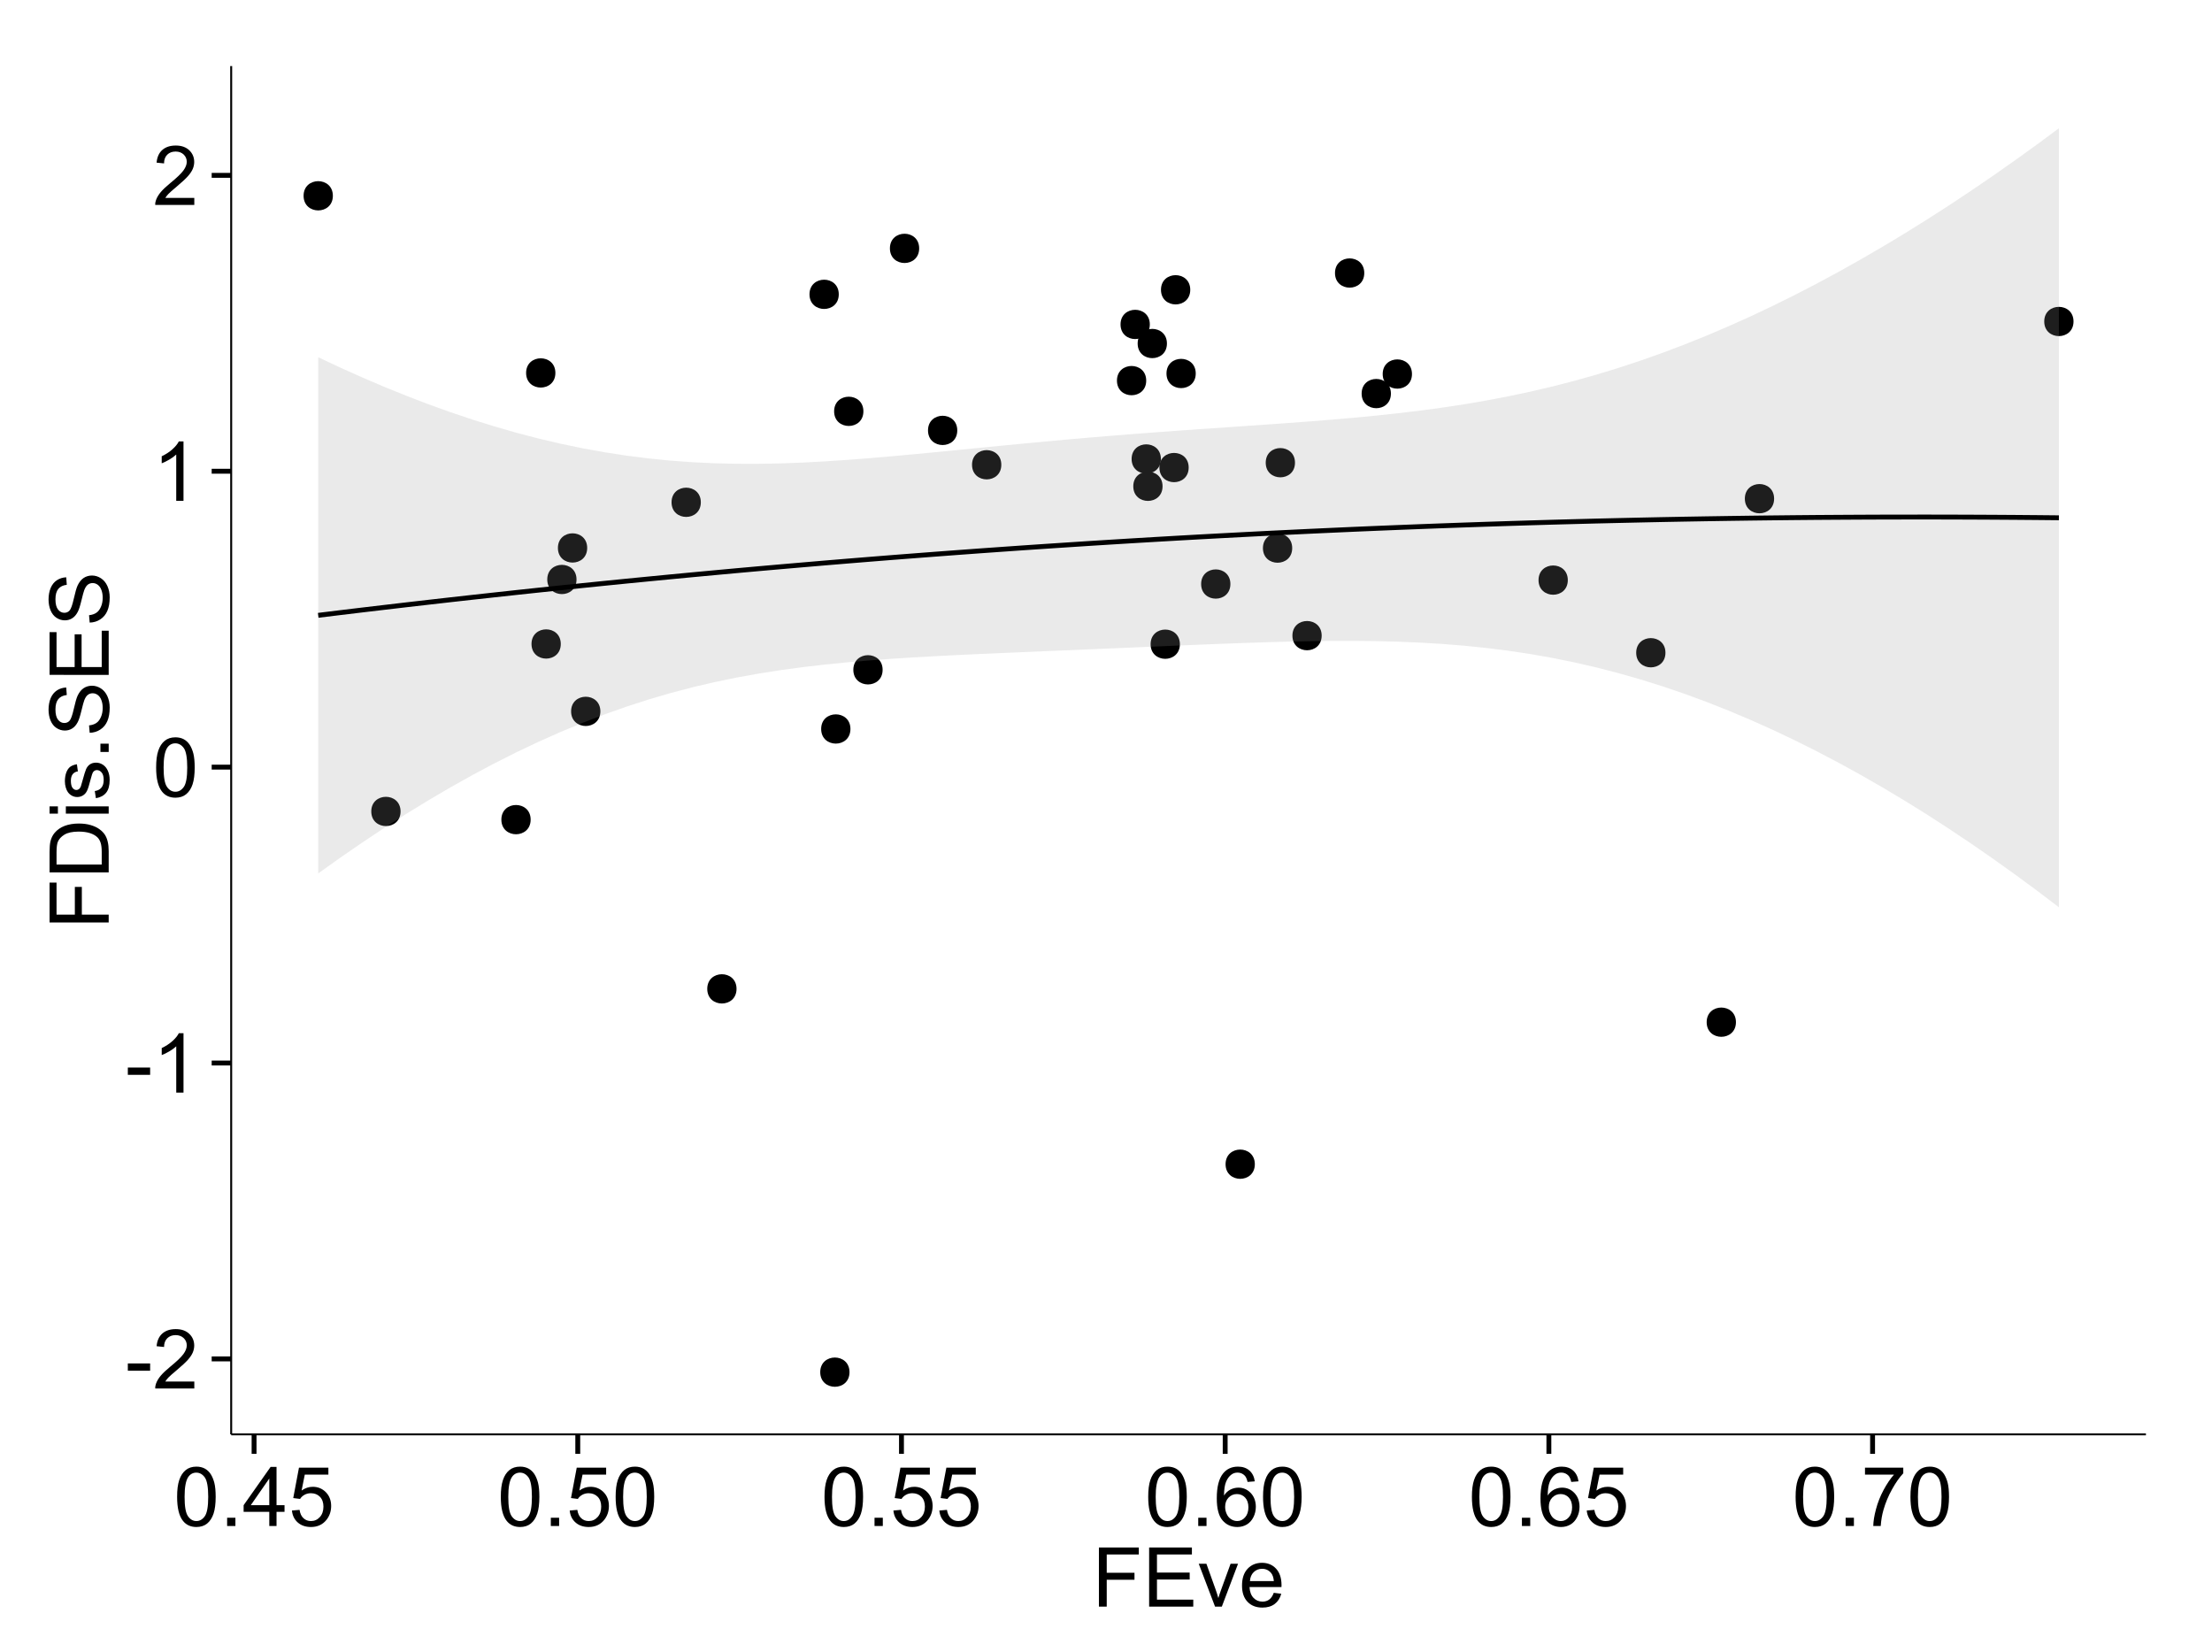 <?xml version="1.0" encoding="UTF-8"?>
<svg xmlns="http://www.w3.org/2000/svg" xmlns:xlink="http://www.w3.org/1999/xlink" width="482pt" height="360pt" viewBox="0 0 482 360" version="1.1">
<defs>
<g>
<symbol overflow="visible" id="glyph0-0">
<path style="stroke:none;" d="M 0.57 -3.867 L 0.57 -5.457 L 5.43 -5.457 L 5.43 -3.867 Z M 0.57 -3.867 "/>
</symbol>
<symbol overflow="visible" id="glyph0-1">
<path style="stroke:none;" d="M 9.062 -1.52 L 9.062 0 L 0.547 0 C 0.531 -0.379 0.594 -0.742 0.73 -1.098 C 0.945 -1.676 1.293 -2.25 1.77 -2.812 C 2.246 -3.375 2.934 -4.023 3.84 -4.766 C 5.238 -5.906 6.188 -6.816 6.68 -7.492 C 7.172 -8.16 7.418 -8.793 7.418 -9.395 C 7.418 -10.02 7.191 -10.551 6.746 -10.98 C 6.293 -11.41 5.711 -11.625 4.992 -11.629 C 4.23 -11.625 3.621 -11.395 3.164 -10.941 C 2.703 -10.48 2.469 -9.848 2.469 -9.043 L 0.844 -9.211 C 0.953 -10.422 1.371 -11.344 2.102 -11.984 C 2.824 -12.617 3.801 -12.938 5.027 -12.938 C 6.262 -12.938 7.238 -12.594 7.961 -11.91 C 8.68 -11.223 9.039 -10.371 9.043 -9.359 C 9.039 -8.84 8.934 -8.336 8.727 -7.84 C 8.512 -7.34 8.164 -6.812 7.676 -6.266 C 7.188 -5.711 6.375 -4.957 5.238 -4 C 4.285 -3.199 3.676 -2.66 3.41 -2.379 C 3.141 -2.094 2.918 -1.805 2.742 -1.52 Z M 9.062 -1.52 "/>
</symbol>
<symbol overflow="visible" id="glyph0-2">
<path style="stroke:none;" d="M 6.707 0 L 5.125 0 L 5.125 -10.082 C 4.742 -9.715 4.242 -9.352 3.625 -8.988 C 3.004 -8.625 2.449 -8.352 1.961 -8.172 L 1.961 -9.703 C 2.844 -10.117 3.617 -10.621 4.281 -11.215 C 4.941 -11.805 5.41 -12.379 5.688 -12.938 L 6.707 -12.938 Z M 6.707 0 "/>
</symbol>
<symbol overflow="visible" id="glyph0-3">
<path style="stroke:none;" d="M 0.746 -6.355 C 0.742 -7.875 0.898 -9.102 1.215 -10.031 C 1.527 -10.961 1.996 -11.676 2.613 -12.18 C 3.23 -12.684 4.008 -12.938 4.949 -12.938 C 5.637 -12.938 6.242 -12.797 6.766 -12.52 C 7.285 -12.238 7.715 -11.836 8.059 -11.316 C 8.395 -10.789 8.664 -10.152 8.859 -9.398 C 9.051 -8.645 9.145 -7.629 9.148 -6.355 C 9.145 -4.84 8.992 -3.617 8.684 -2.691 C 8.371 -1.762 7.906 -1.047 7.289 -0.539 C 6.672 -0.035 5.891 0.215 4.949 0.219 C 3.703 0.215 2.727 -0.227 2.023 -1.117 C 1.168 -2.188 0.742 -3.934 0.746 -6.355 Z M 2.375 -6.355 C 2.371 -4.234 2.621 -2.824 3.117 -2.129 C 3.609 -1.426 4.219 -1.078 4.949 -1.082 C 5.672 -1.078 6.281 -1.43 6.781 -2.137 C 7.273 -2.836 7.523 -4.242 7.523 -6.355 C 7.523 -8.473 7.273 -9.883 6.781 -10.582 C 6.281 -11.277 5.664 -11.625 4.93 -11.629 C 4.199 -11.625 3.621 -11.316 3.191 -10.703 C 2.645 -9.918 2.371 -8.469 2.375 -6.355 Z M 2.375 -6.355 "/>
</symbol>
<symbol overflow="visible" id="glyph0-4">
<path style="stroke:none;" d="M 1.633 0 L 1.633 -1.801 L 3.438 -1.801 L 3.438 0 Z M 1.633 0 "/>
</symbol>
<symbol overflow="visible" id="glyph0-5">
<path style="stroke:none;" d="M 5.82 0 L 5.82 -3.086 L 0.227 -3.086 L 0.227 -4.535 L 6.109 -12.883 L 7.398 -12.883 L 7.398 -4.535 L 9.141 -4.535 L 9.141 -3.086 L 7.398 -3.086 L 7.398 0 Z M 5.82 -4.535 L 5.82 -10.344 L 1.785 -4.535 Z M 5.82 -4.535 "/>
</symbol>
<symbol overflow="visible" id="glyph0-6">
<path style="stroke:none;" d="M 0.746 -3.375 L 2.406 -3.516 C 2.527 -2.707 2.812 -2.098 3.266 -1.691 C 3.711 -1.281 4.254 -1.078 4.887 -1.082 C 5.648 -1.078 6.293 -1.363 6.82 -1.941 C 7.344 -2.512 7.605 -3.273 7.609 -4.227 C 7.605 -5.125 7.352 -5.84 6.848 -6.363 C 6.34 -6.883 5.676 -7.141 4.859 -7.145 C 4.344 -7.141 3.887 -7.027 3.48 -6.797 C 3.07 -6.566 2.746 -6.266 2.516 -5.898 L 1.027 -6.09 L 2.277 -12.711 L 8.684 -12.711 L 8.684 -11.195 L 3.543 -11.195 L 2.848 -7.734 C 3.621 -8.273 4.43 -8.543 5.281 -8.543 C 6.402 -8.543 7.352 -8.152 8.129 -7.371 C 8.898 -6.59 9.285 -5.586 9.289 -4.367 C 9.285 -3.195 8.945 -2.188 8.27 -1.344 C 7.441 -0.301 6.316 0.215 4.887 0.219 C 3.715 0.215 2.758 -0.109 2.016 -0.766 C 1.273 -1.418 0.848 -2.289 0.746 -3.375 Z M 0.746 -3.375 "/>
</symbol>
<symbol overflow="visible" id="glyph0-7">
<path style="stroke:none;" d="M 8.957 -9.73 L 7.383 -9.605 C 7.242 -10.223 7.043 -10.676 6.785 -10.961 C 6.355 -11.41 5.828 -11.637 5.203 -11.637 C 4.695 -11.637 4.25 -11.496 3.875 -11.215 C 3.375 -10.852 2.984 -10.32 2.695 -9.625 C 2.406 -8.926 2.258 -7.934 2.25 -6.645 C 2.629 -7.223 3.094 -7.652 3.645 -7.938 C 4.195 -8.215 4.773 -8.355 5.379 -8.359 C 6.434 -8.355 7.328 -7.969 8.07 -7.195 C 8.809 -6.418 9.18 -5.414 9.184 -4.184 C 9.18 -3.371 9.008 -2.617 8.66 -1.926 C 8.312 -1.23 7.832 -0.699 7.227 -0.332 C 6.613 0.035 5.922 0.215 5.148 0.219 C 3.828 0.215 2.754 -0.266 1.922 -1.234 C 1.09 -2.199 0.672 -3.797 0.676 -6.031 C 0.672 -8.516 1.133 -10.328 2.055 -11.461 C 2.855 -12.445 3.938 -12.938 5.301 -12.938 C 6.312 -12.938 7.141 -12.652 7.789 -12.086 C 8.434 -11.516 8.824 -10.73 8.957 -9.73 Z M 2.496 -4.176 C 2.496 -3.629 2.609 -3.105 2.844 -2.609 C 3.07 -2.109 3.395 -1.73 3.812 -1.473 C 4.227 -1.207 4.664 -1.078 5.125 -1.082 C 5.789 -1.078 6.363 -1.348 6.844 -1.891 C 7.324 -2.426 7.562 -3.156 7.566 -4.086 C 7.562 -4.973 7.328 -5.676 6.855 -6.191 C 6.379 -6.703 5.781 -6.961 5.062 -6.961 C 4.348 -6.961 3.738 -6.703 3.242 -6.191 C 2.742 -5.676 2.496 -5.004 2.496 -4.176 Z M 2.496 -4.176 "/>
</symbol>
<symbol overflow="visible" id="glyph0-8">
<path style="stroke:none;" d="M 0.852 -11.195 L 0.852 -12.719 L 9.195 -12.719 L 9.195 -11.488 C 8.367 -10.613 7.555 -9.453 6.754 -8.008 C 5.945 -6.559 5.324 -5.07 4.887 -3.543 C 4.57 -2.461 4.367 -1.281 4.281 0 L 2.656 0 C 2.668 -1.012 2.867 -2.234 3.25 -3.672 C 3.629 -5.105 4.176 -6.492 4.891 -7.828 C 5.602 -9.16 6.359 -10.281 7.164 -11.195 Z M 0.852 -11.195 "/>
</symbol>
<symbol overflow="visible" id="glyph0-9">
<path style="stroke:none;" d="M 1.477 0 L 1.477 -12.883 L 10.168 -12.883 L 10.168 -11.363 L 3.18 -11.363 L 3.18 -7.375 L 9.227 -7.375 L 9.227 -5.852 L 3.18 -5.852 L 3.18 0 Z M 1.477 0 "/>
</symbol>
<symbol overflow="visible" id="glyph0-10">
<path style="stroke:none;" d="M 1.422 0 L 1.422 -12.883 L 10.742 -12.883 L 10.742 -11.363 L 3.129 -11.363 L 3.129 -7.418 L 10.258 -7.418 L 10.258 -5.906 L 3.129 -5.906 L 3.129 -1.52 L 11.039 -1.52 L 11.039 0 Z M 1.422 0 "/>
</symbol>
<symbol overflow="visible" id="glyph0-11">
<path style="stroke:none;" d="M 3.781 0 L 0.227 -9.336 L 1.898 -9.336 L 3.902 -3.742 C 4.117 -3.137 4.316 -2.512 4.5 -1.863 C 4.641 -2.355 4.836 -2.945 5.09 -3.641 L 7.164 -9.336 L 8.789 -9.336 L 5.258 0 Z M 3.781 0 "/>
</symbol>
<symbol overflow="visible" id="glyph0-12">
<path style="stroke:none;" d="M 7.578 -3.008 L 9.211 -2.805 C 8.953 -1.848 8.473 -1.105 7.777 -0.578 C 7.078 -0.051 6.188 0.211 5.105 0.211 C 3.738 0.211 2.656 -0.207 1.859 -1.051 C 1.055 -1.887 0.656 -3.066 0.66 -4.586 C 0.656 -6.156 1.059 -7.375 1.871 -8.246 C 2.676 -9.109 3.727 -9.543 5.02 -9.547 C 6.266 -9.543 7.285 -9.117 8.078 -8.27 C 8.867 -7.418 9.262 -6.223 9.266 -4.684 C 9.262 -4.586 9.258 -4.445 9.254 -4.262 L 2.293 -4.262 C 2.348 -3.234 2.641 -2.449 3.164 -1.906 C 3.684 -1.359 4.332 -1.09 5.117 -1.09 C 5.691 -1.09 6.188 -1.242 6.598 -1.547 C 7.008 -1.852 7.332 -2.336 7.578 -3.008 Z M 2.383 -5.562 L 7.594 -5.562 C 7.523 -6.344 7.324 -6.934 6.996 -7.328 C 6.492 -7.934 5.836 -8.238 5.035 -8.242 C 4.305 -8.238 3.695 -7.996 3.203 -7.512 C 2.707 -7.027 2.434 -6.375 2.383 -5.562 Z M 2.383 -5.562 "/>
</symbol>
<symbol overflow="visible" id="glyph1-0">
<path style="stroke:none;" d="M 0 -1.477 L -12.883 -1.477 L -12.883 -10.168 L -11.363 -10.168 L -11.363 -3.184 L -7.375 -3.184 L -7.375 -9.227 L -5.852 -9.227 L -5.852 -3.184 L 0 -3.18 Z M 0 -1.477 "/>
</symbol>
<symbol overflow="visible" id="glyph1-1">
<path style="stroke:none;" d="M 0 -1.391 L -12.883 -1.391 L -12.883 -5.828 C -12.879 -6.828 -12.816 -7.594 -12.699 -8.121 C -12.527 -8.855 -12.223 -9.484 -11.777 -10.012 C -11.199 -10.688 -10.465 -11.195 -9.574 -11.535 C -8.68 -11.867 -7.656 -12.035 -6.512 -12.039 C -5.527 -12.035 -4.66 -11.922 -3.91 -11.695 C -3.152 -11.469 -2.527 -11.176 -2.035 -10.816 C -1.535 -10.457 -1.145 -10.066 -0.863 -9.645 C -0.574 -9.219 -0.359 -8.703 -0.219 -8.105 C -0.07 -7.504 0 -6.816 0 -6.039 Z M -1.52 -3.094 L -1.52 -5.844 C -1.516 -6.688 -1.598 -7.355 -1.758 -7.844 C -1.914 -8.324 -2.137 -8.711 -2.426 -9 C -2.828 -9.402 -3.371 -9.715 -4.055 -9.941 C -4.734 -10.164 -5.562 -10.277 -6.539 -10.281 C -7.887 -10.277 -8.922 -10.055 -9.645 -9.617 C -10.367 -9.172 -10.852 -8.637 -11.102 -8.008 C -11.273 -7.547 -11.359 -6.812 -11.363 -5.801 L -11.363 -3.094 Z M -1.52 -3.094 "/>
</symbol>
<symbol overflow="visible" id="glyph1-2">
<path style="stroke:none;" d="M -11.066 -1.195 L -12.883 -1.195 L -12.883 -2.777 L -11.066 -2.777 Z M 0 -1.195 L -9.336 -1.195 L -9.336 -2.777 L 0 -2.777 Z M 0 -1.195 "/>
</symbol>
<symbol overflow="visible" id="glyph1-3">
<path style="stroke:none;" d="M -2.785 -0.555 L -3.031 -2.117 C -2.402 -2.203 -1.922 -2.449 -1.59 -2.852 C -1.254 -3.25 -1.09 -3.812 -1.09 -4.535 C -1.09 -5.262 -1.234 -5.801 -1.531 -6.152 C -1.824 -6.504 -2.172 -6.68 -2.574 -6.68 C -2.926 -6.68 -3.207 -6.523 -3.418 -6.215 C -3.555 -5.996 -3.734 -5.457 -3.953 -4.598 C -4.246 -3.434 -4.5 -2.629 -4.715 -2.184 C -4.926 -1.734 -5.223 -1.395 -5.602 -1.164 C -5.98 -0.93 -6.398 -0.812 -6.855 -0.816 C -7.27 -0.812 -7.652 -0.91 -8.012 -1.102 C -8.363 -1.293 -8.66 -1.551 -8.895 -1.883 C -9.074 -2.125 -9.227 -2.461 -9.355 -2.887 C -9.48 -3.309 -9.543 -3.766 -9.547 -4.254 C -9.543 -4.984 -9.438 -5.625 -9.23 -6.184 C -9.016 -6.734 -8.73 -7.145 -8.371 -7.41 C -8.008 -7.672 -7.527 -7.852 -6.926 -7.953 L -6.715 -6.406 C -7.195 -6.332 -7.57 -6.129 -7.84 -5.797 C -8.105 -5.457 -8.238 -4.98 -8.242 -4.367 C -8.238 -3.637 -8.117 -3.121 -7.883 -2.812 C -7.641 -2.5 -7.359 -2.344 -7.039 -2.348 C -6.832 -2.344 -6.648 -2.406 -6.484 -2.539 C -6.312 -2.664 -6.172 -2.867 -6.062 -3.148 C -6.004 -3.301 -5.871 -3.766 -5.66 -4.543 C -5.359 -5.66 -5.113 -6.441 -4.926 -6.887 C -4.734 -7.324 -4.457 -7.672 -4.094 -7.926 C -3.73 -8.176 -3.281 -8.301 -2.742 -8.305 C -2.211 -8.301 -1.711 -8.148 -1.25 -7.844 C -0.781 -7.535 -0.422 -7.09 -0.172 -6.512 C 0.086 -5.926 0.211 -5.27 0.211 -4.543 C 0.211 -3.328 -0.039 -2.406 -0.543 -1.77 C -1.047 -1.133 -1.793 -0.727 -2.785 -0.555 Z M -2.785 -0.555 "/>
</symbol>
<symbol overflow="visible" id="glyph1-4">
<path style="stroke:none;" d="M 0 -1.633 L -1.801 -1.633 L -1.801 -3.438 L 0 -3.438 Z M 0 -1.633 "/>
</symbol>
<symbol overflow="visible" id="glyph1-5">
<path style="stroke:none;" d="M -4.141 -0.809 L -4.281 -2.418 C -3.633 -2.492 -3.102 -2.668 -2.691 -2.949 C -2.277 -3.223 -1.945 -3.656 -1.691 -4.246 C -1.434 -4.828 -1.305 -5.488 -1.309 -6.223 C -1.305 -6.871 -1.402 -7.445 -1.598 -7.945 C -1.789 -8.441 -2.055 -8.809 -2.395 -9.055 C -2.727 -9.297 -3.094 -9.422 -3.496 -9.422 C -3.898 -9.422 -4.25 -9.305 -4.555 -9.07 C -4.852 -8.836 -5.105 -8.449 -5.316 -7.91 C -5.449 -7.562 -5.66 -6.797 -5.945 -5.613 C -6.227 -4.43 -6.496 -3.602 -6.75 -3.129 C -7.07 -2.512 -7.469 -2.051 -7.949 -1.754 C -8.422 -1.449 -8.957 -1.301 -9.555 -1.301 C -10.203 -1.301 -10.812 -1.484 -11.379 -1.855 C -11.941 -2.223 -12.367 -2.762 -12.664 -3.473 C -12.953 -4.18 -13.102 -4.969 -13.105 -5.836 C -13.102 -6.789 -12.945 -7.629 -12.641 -8.363 C -12.328 -9.09 -11.879 -9.652 -11.285 -10.043 C -10.688 -10.434 -10.008 -10.645 -9.254 -10.68 L -9.133 -9.043 C -9.941 -8.953 -10.555 -8.656 -10.977 -8.152 C -11.391 -7.641 -11.602 -6.895 -11.602 -5.906 C -11.602 -4.875 -11.41 -4.121 -11.035 -3.652 C -10.652 -3.176 -10.199 -2.941 -9.668 -2.945 C -9.203 -2.941 -8.82 -3.109 -8.523 -3.445 C -8.223 -3.773 -7.918 -4.629 -7.605 -6.016 C -7.293 -7.398 -7.02 -8.348 -6.785 -8.867 C -6.438 -9.613 -5.996 -10.168 -5.469 -10.527 C -4.938 -10.883 -4.328 -11.062 -3.637 -11.066 C -2.949 -11.062 -2.305 -10.867 -1.699 -10.477 C -1.09 -10.082 -0.617 -9.516 -0.285 -8.781 C 0.051 -8.043 0.215 -7.215 0.219 -6.301 C 0.215 -5.133 0.051 -4.156 -0.289 -3.371 C -0.625 -2.578 -1.137 -1.961 -1.824 -1.516 C -2.504 -1.066 -3.277 -0.832 -4.141 -0.809 Z M -4.141 -0.809 "/>
</symbol>
<symbol overflow="visible" id="glyph1-6">
<path style="stroke:none;" d="M 0 -1.422 L -12.883 -1.426 L -12.883 -10.742 L -11.363 -10.742 L -11.363 -3.129 L -7.418 -3.129 L -7.418 -10.258 L -5.906 -10.258 L -5.906 -3.129 L -1.52 -3.129 L -1.52 -11.039 L 0 -11.039 Z M 0 -1.422 "/>
</symbol>
</g>
<clipPath id="clip1">
  <path d="M 50.375 14.398 L 468.598 14.398 L 468.598 313.531 L 50.375 313.531 Z M 50.375 14.398 "/>
</clipPath>
</defs>
<g id="surface4146">
<rect x="0" y="0" width="482" height="360" style="fill:rgb(100%,100%,100%);fill-opacity:1;stroke:none;"/>
<rect x="0" y="0" width="482" height="360" style="fill:rgb(100%,100%,100%);fill-opacity:1;stroke:none;"/>
<path style="fill:none;stroke-width:1.063;stroke-linecap:round;stroke-linejoin:round;stroke:rgb(100%,100%,100%);stroke-opacity:1;stroke-miterlimit:10;" d="M 0 360 L 482 360 L 482 0 L 0 0 Z M 0 360 "/>
<g clip-path="url(#clip1)" clip-rule="nonzero">
<path style=" stroke:none;fill-rule:nonzero;fill:rgb(100%,100%,100%);fill-opacity:1;" d="M 50.375 312.531 L 467.598 312.531 L 467.598 14.398 L 50.375 14.398 Z M 50.375 312.531 "/>
<path style=" stroke:none;fill-rule:nonzero;fill:rgb(0%,0%,0%);fill-opacity:1;" d="M 377.203 222.727 C 377.203 225.559 372.953 225.559 372.953 222.727 C 372.953 219.891 377.203 219.891 377.203 222.727 "/>
<path style=" stroke:none;fill-rule:nonzero;fill:rgb(0%,0%,0%);fill-opacity:1;" d="M 249.48 70.688 C 249.48 73.523 245.23 73.523 245.23 70.688 C 245.23 67.855 249.48 67.855 249.48 70.688 "/>
<path style=" stroke:none;fill-rule:nonzero;fill:rgb(0%,0%,0%);fill-opacity:1;" d="M 361.844 142.227 C 361.844 145.062 357.594 145.062 357.594 142.227 C 357.594 139.391 361.844 139.391 361.844 142.227 "/>
<path style=" stroke:none;fill-rule:nonzero;fill:rgb(0%,0%,0%);fill-opacity:1;" d="M 253.211 74.848 C 253.211 77.684 248.961 77.684 248.961 74.848 C 248.961 72.016 253.211 72.016 253.211 74.848 "/>
<path style=" stroke:none;fill-rule:nonzero;fill:rgb(0%,0%,0%);fill-opacity:1;" d="M 248.699 82.93 C 248.699 85.766 244.449 85.766 244.449 82.93 C 244.449 80.094 248.699 80.094 248.699 82.93 "/>
<path style=" stroke:none;fill-rule:nonzero;fill:rgb(0%,0%,0%);fill-opacity:1;" d="M 207.527 93.781 C 207.527 96.613 203.277 96.613 203.277 93.781 C 203.277 90.945 207.527 90.945 207.527 93.781 "/>
<path style=" stroke:none;fill-rule:nonzero;fill:rgb(0%,0%,0%);fill-opacity:1;" d="M 181.707 64.133 C 181.707 66.965 177.453 66.965 177.453 64.133 C 177.453 61.297 181.707 61.297 181.707 64.133 "/>
<path style=" stroke:none;fill-rule:nonzero;fill:rgb(0%,0%,0%);fill-opacity:1;" d="M 159.43 215.465 C 159.43 218.301 155.176 218.301 155.176 215.465 C 155.176 212.633 159.43 212.633 159.43 215.465 "/>
<path style=" stroke:none;fill-rule:nonzero;fill:rgb(0%,0%,0%);fill-opacity:1;" d="M 71.469 42.66 C 71.469 45.496 67.215 45.496 67.215 42.66 C 67.215 39.828 71.469 39.828 71.469 42.66 "/>
<path style=" stroke:none;fill-rule:nonzero;fill:rgb(0%,0%,0%);fill-opacity:1;" d="M 114.566 178.59 C 114.566 181.426 110.312 181.426 110.312 178.59 C 110.312 175.758 114.566 175.758 114.566 178.59 "/>
<path style=" stroke:none;fill-rule:nonzero;fill:rgb(0%,0%,0%);fill-opacity:1;" d="M 151.648 109.445 C 151.648 112.281 147.395 112.281 147.395 109.445 C 147.395 106.613 151.648 106.613 151.648 109.445 "/>
<path style=" stroke:none;fill-rule:nonzero;fill:rgb(0%,0%,0%);fill-opacity:1;" d="M 199.227 54.117 C 199.227 56.953 194.977 56.953 194.977 54.117 C 194.977 51.285 199.227 51.285 199.227 54.117 "/>
<path style=" stroke:none;fill-rule:nonzero;fill:rgb(0%,0%,0%);fill-opacity:1;" d="M 296.215 59.488 C 296.215 62.324 291.961 62.324 291.961 59.488 C 291.961 56.656 296.215 56.656 296.215 59.488 "/>
<path style=" stroke:none;fill-rule:nonzero;fill:rgb(0%,0%,0%);fill-opacity:1;" d="M 281.117 100.82 C 281.117 103.652 276.867 103.652 276.867 100.82 C 276.867 97.984 281.117 97.984 281.117 100.82 "/>
<path style=" stroke:none;fill-rule:nonzero;fill:rgb(0%,0%,0%);fill-opacity:1;" d="M 126.887 119.395 C 126.887 122.227 122.633 122.227 122.633 119.395 C 122.633 116.559 126.887 116.559 126.887 119.395 "/>
<path style=" stroke:none;fill-rule:nonzero;fill:rgb(0%,0%,0%);fill-opacity:1;" d="M 187.07 89.625 C 187.07 92.461 182.82 92.461 182.82 89.625 C 182.82 86.793 187.07 86.793 187.07 89.625 "/>
<path style=" stroke:none;fill-rule:nonzero;fill:rgb(0%,0%,0%);fill-opacity:1;" d="M 217.125 101.27 C 217.125 104.102 212.871 104.102 212.871 101.27 C 212.871 98.434 217.125 98.434 217.125 101.27 "/>
<path style=" stroke:none;fill-rule:nonzero;fill:rgb(0%,0%,0%);fill-opacity:1;" d="M 267.043 127.254 C 267.043 130.09 262.793 130.09 262.793 127.254 C 262.793 124.418 267.043 124.418 267.043 127.254 "/>
<path style=" stroke:none;fill-rule:nonzero;fill:rgb(0%,0%,0%);fill-opacity:1;" d="M 129.758 155 C 129.758 157.836 125.508 157.836 125.508 155 C 125.508 152.164 129.758 152.164 129.758 155 "/>
<path style=" stroke:none;fill-rule:nonzero;fill:rgb(0%,0%,0%);fill-opacity:1;" d="M 86.219 176.805 C 86.219 179.641 81.965 179.641 81.965 176.805 C 81.965 173.969 86.219 173.969 86.219 176.805 "/>
<path style=" stroke:none;fill-rule:nonzero;fill:rgb(0%,0%,0%);fill-opacity:1;" d="M 450.762 70.047 C 450.762 72.883 446.508 72.883 446.508 70.047 C 446.508 67.215 450.762 67.215 450.762 70.047 "/>
<path style=" stroke:none;fill-rule:nonzero;fill:rgb(0%,0%,0%);fill-opacity:1;" d="M 272.367 253.672 C 272.367 256.508 268.117 256.508 268.117 253.672 C 268.117 250.836 272.367 250.836 272.367 253.672 "/>
<path style=" stroke:none;fill-rule:nonzero;fill:rgb(0%,0%,0%);fill-opacity:1;" d="M 119.953 81.258 C 119.953 84.094 115.703 84.094 115.703 81.258 C 115.703 78.422 119.953 78.422 119.953 81.258 "/>
<path style=" stroke:none;fill-rule:nonzero;fill:rgb(0%,0%,0%);fill-opacity:1;" d="M 124.562 126.262 C 124.562 129.098 120.312 129.098 120.312 126.262 C 120.312 123.426 124.562 123.426 124.562 126.262 "/>
<path style=" stroke:none;fill-rule:nonzero;fill:rgb(0%,0%,0%);fill-opacity:1;" d="M 184.043 298.98 C 184.043 301.816 179.793 301.816 179.793 298.98 C 179.793 296.148 184.043 296.148 184.043 298.98 "/>
<path style=" stroke:none;fill-rule:nonzero;fill:rgb(0%,0%,0%);fill-opacity:1;" d="M 280.512 119.43 C 280.512 122.266 276.258 122.266 276.258 119.43 C 276.258 116.594 280.512 116.594 280.512 119.43 "/>
<path style=" stroke:none;fill-rule:nonzero;fill:rgb(0%,0%,0%);fill-opacity:1;" d="M 306.609 81.5 C 306.609 84.332 302.355 84.332 302.355 81.5 C 302.355 78.664 306.609 78.664 306.609 81.5 "/>
<path style=" stroke:none;fill-rule:nonzero;fill:rgb(0%,0%,0%);fill-opacity:1;" d="M 121.129 140.316 C 121.129 143.152 116.879 143.152 116.879 140.316 C 116.879 137.484 121.129 137.484 121.129 140.316 "/>
<path style=" stroke:none;fill-rule:nonzero;fill:rgb(0%,0%,0%);fill-opacity:1;" d="M 251.898 100.008 C 251.898 102.84 247.645 102.84 247.645 100.008 C 247.645 97.172 251.898 97.172 251.898 100.008 "/>
<path style=" stroke:none;fill-rule:nonzero;fill:rgb(0%,0%,0%);fill-opacity:1;" d="M 184.25 158.836 C 184.25 161.672 179.996 161.672 179.996 158.836 C 179.996 156.004 184.25 156.004 184.25 158.836 "/>
<path style=" stroke:none;fill-rule:nonzero;fill:rgb(0%,0%,0%);fill-opacity:1;" d="M 191.262 145.945 C 191.262 148.781 187.012 148.781 187.012 145.945 C 187.012 143.109 191.262 143.109 191.262 145.945 "/>
<path style=" stroke:none;fill-rule:nonzero;fill:rgb(0%,0%,0%);fill-opacity:1;" d="M 286.934 138.5 C 286.934 141.336 282.684 141.336 282.684 138.5 C 282.684 135.668 286.934 135.668 286.934 138.5 "/>
<path style=" stroke:none;fill-rule:nonzero;fill:rgb(0%,0%,0%);fill-opacity:1;" d="M 302.02 85.758 C 302.02 88.594 297.766 88.594 297.766 85.758 C 297.766 82.922 302.02 82.922 302.02 85.758 "/>
<path style=" stroke:none;fill-rule:nonzero;fill:rgb(0%,0%,0%);fill-opacity:1;" d="M 256.035 140.367 C 256.035 143.199 251.781 143.199 251.781 140.367 C 251.781 137.531 256.035 137.531 256.035 140.367 "/>
<path style=" stroke:none;fill-rule:nonzero;fill:rgb(0%,0%,0%);fill-opacity:1;" d="M 259.492 81.379 C 259.492 84.215 255.242 84.215 255.242 81.379 C 255.242 78.543 259.492 78.543 259.492 81.379 "/>
<path style=" stroke:none;fill-rule:nonzero;fill:rgb(0%,0%,0%);fill-opacity:1;" d="M 340.566 126.402 C 340.566 129.234 336.312 129.234 336.312 126.402 C 336.312 123.566 340.566 123.566 340.566 126.402 "/>
<path style=" stroke:none;fill-rule:nonzero;fill:rgb(0%,0%,0%);fill-opacity:1;" d="M 258.297 63.141 C 258.297 65.977 254.043 65.977 254.043 63.141 C 254.043 60.309 258.297 60.309 258.297 63.141 "/>
<path style=" stroke:none;fill-rule:nonzero;fill:rgb(0%,0%,0%);fill-opacity:1;" d="M 385.52 108.656 C 385.52 111.492 381.27 111.492 381.27 108.656 C 381.27 105.82 385.52 105.82 385.52 108.656 "/>
<path style=" stroke:none;fill-rule:nonzero;fill:rgb(0%,0%,0%);fill-opacity:1;" d="M 252.262 105.961 C 252.262 108.793 248.008 108.793 248.008 105.961 C 248.008 103.125 252.262 103.125 252.262 105.961 "/>
<path style=" stroke:none;fill-rule:nonzero;fill:rgb(0%,0%,0%);fill-opacity:1;" d="M 257.953 101.875 C 257.953 104.711 253.699 104.711 253.699 101.875 C 253.699 99.039 257.953 99.039 257.953 101.875 "/>
<path style=" stroke:none;fill-rule:nonzero;fill:rgb(0%,0%,0%);fill-opacity:1;" d="M 378.266 222.727 C 378.266 226.977 371.887 226.977 371.887 222.727 C 371.887 218.473 378.266 218.473 378.266 222.727 "/>
<path style=" stroke:none;fill-rule:nonzero;fill:rgb(0%,0%,0%);fill-opacity:1;" d="M 250.547 70.688 C 250.547 74.941 244.168 74.941 244.168 70.688 C 244.168 66.438 250.547 66.438 250.547 70.688 "/>
<path style=" stroke:none;fill-rule:nonzero;fill:rgb(0%,0%,0%);fill-opacity:1;" d="M 362.906 142.227 C 362.906 146.477 356.531 146.477 356.531 142.227 C 356.531 137.973 362.906 137.973 362.906 142.227 "/>
<path style=" stroke:none;fill-rule:nonzero;fill:rgb(0%,0%,0%);fill-opacity:1;" d="M 254.277 74.848 C 254.277 79.102 247.898 79.102 247.898 74.848 C 247.898 70.598 254.277 70.598 254.277 74.848 "/>
<path style=" stroke:none;fill-rule:nonzero;fill:rgb(0%,0%,0%);fill-opacity:1;" d="M 249.762 82.93 C 249.762 87.184 243.387 87.184 243.387 82.93 C 243.387 78.68 249.762 78.68 249.762 82.93 "/>
<path style=" stroke:none;fill-rule:nonzero;fill:rgb(0%,0%,0%);fill-opacity:1;" d="M 208.59 93.781 C 208.59 98.031 202.215 98.031 202.215 93.781 C 202.215 89.527 208.59 89.527 208.59 93.781 "/>
<path style=" stroke:none;fill-rule:nonzero;fill:rgb(0%,0%,0%);fill-opacity:1;" d="M 182.77 64.133 C 182.77 68.383 176.391 68.383 176.391 64.133 C 176.391 59.879 182.77 59.879 182.77 64.133 "/>
<path style=" stroke:none;fill-rule:nonzero;fill:rgb(0%,0%,0%);fill-opacity:1;" d="M 160.492 215.465 C 160.492 219.719 154.113 219.719 154.113 215.465 C 154.113 211.215 160.492 211.215 160.492 215.465 "/>
<path style=" stroke:none;fill-rule:nonzero;fill:rgb(0%,0%,0%);fill-opacity:1;" d="M 72.531 42.66 C 72.531 46.914 66.152 46.914 66.152 42.66 C 66.152 38.41 72.531 38.41 72.531 42.66 "/>
<path style=" stroke:none;fill-rule:nonzero;fill:rgb(0%,0%,0%);fill-opacity:1;" d="M 115.629 178.59 C 115.629 182.844 109.25 182.844 109.25 178.59 C 109.25 174.34 115.629 174.34 115.629 178.59 "/>
<path style=" stroke:none;fill-rule:nonzero;fill:rgb(0%,0%,0%);fill-opacity:1;" d="M 152.711 109.445 C 152.711 113.699 146.332 113.699 146.332 109.445 C 146.332 105.195 152.711 105.195 152.711 109.445 "/>
<path style=" stroke:none;fill-rule:nonzero;fill:rgb(0%,0%,0%);fill-opacity:1;" d="M 200.289 54.117 C 200.289 58.371 193.914 58.371 193.914 54.117 C 193.914 49.867 200.289 49.867 200.289 54.117 "/>
<path style=" stroke:none;fill-rule:nonzero;fill:rgb(0%,0%,0%);fill-opacity:1;" d="M 297.277 59.488 C 297.277 63.742 290.898 63.742 290.898 59.488 C 290.898 55.238 297.277 55.238 297.277 59.488 "/>
<path style=" stroke:none;fill-rule:nonzero;fill:rgb(0%,0%,0%);fill-opacity:1;" d="M 282.18 100.82 C 282.18 105.07 275.805 105.07 275.805 100.82 C 275.805 96.566 282.18 96.566 282.18 100.82 "/>
<path style=" stroke:none;fill-rule:nonzero;fill:rgb(0%,0%,0%);fill-opacity:1;" d="M 127.949 119.395 C 127.949 123.645 121.57 123.645 121.57 119.395 C 121.57 115.141 127.949 115.141 127.949 119.395 "/>
<path style=" stroke:none;fill-rule:nonzero;fill:rgb(0%,0%,0%);fill-opacity:1;" d="M 188.137 89.625 C 188.137 93.879 181.758 93.879 181.758 89.625 C 181.758 85.375 188.137 85.375 188.137 89.625 "/>
<path style=" stroke:none;fill-rule:nonzero;fill:rgb(0%,0%,0%);fill-opacity:1;" d="M 218.188 101.27 C 218.188 105.52 211.809 105.52 211.809 101.27 C 211.809 97.016 218.188 97.016 218.188 101.27 "/>
<path style=" stroke:none;fill-rule:nonzero;fill:rgb(0%,0%,0%);fill-opacity:1;" d="M 268.105 127.254 C 268.105 131.508 261.73 131.508 261.73 127.254 C 261.73 123.004 268.105 123.004 268.105 127.254 "/>
<path style=" stroke:none;fill-rule:nonzero;fill:rgb(0%,0%,0%);fill-opacity:1;" d="M 130.82 155 C 130.82 159.254 124.445 159.254 124.445 155 C 124.445 150.75 130.82 150.75 130.82 155 "/>
<path style=" stroke:none;fill-rule:nonzero;fill:rgb(0%,0%,0%);fill-opacity:1;" d="M 87.281 176.805 C 87.281 181.059 80.902 181.059 80.902 176.805 C 80.902 172.555 87.281 172.555 87.281 176.805 "/>
<path style=" stroke:none;fill-rule:nonzero;fill:rgb(0%,0%,0%);fill-opacity:1;" d="M 451.824 70.047 C 451.824 74.301 445.445 74.301 445.445 70.047 C 445.445 65.797 451.824 65.797 451.824 70.047 "/>
<path style=" stroke:none;fill-rule:nonzero;fill:rgb(0%,0%,0%);fill-opacity:1;" d="M 273.43 253.672 C 273.43 257.922 267.055 257.922 267.055 253.672 C 267.055 249.418 273.43 249.418 273.43 253.672 "/>
<path style=" stroke:none;fill-rule:nonzero;fill:rgb(0%,0%,0%);fill-opacity:1;" d="M 121.02 81.258 C 121.02 85.512 114.641 85.512 114.641 81.258 C 114.641 77.008 121.02 77.008 121.02 81.258 "/>
<path style=" stroke:none;fill-rule:nonzero;fill:rgb(0%,0%,0%);fill-opacity:1;" d="M 125.625 126.262 C 125.625 130.516 119.25 130.516 119.25 126.262 C 119.25 122.012 125.625 122.012 125.625 126.262 "/>
<path style=" stroke:none;fill-rule:nonzero;fill:rgb(0%,0%,0%);fill-opacity:1;" d="M 185.109 298.98 C 185.109 303.234 178.73 303.234 178.73 298.98 C 178.73 294.73 185.109 294.73 185.109 298.98 "/>
<path style=" stroke:none;fill-rule:nonzero;fill:rgb(0%,0%,0%);fill-opacity:1;" d="M 281.574 119.43 C 281.574 123.68 275.195 123.68 275.195 119.43 C 275.195 115.176 281.574 115.176 281.574 119.43 "/>
<path style=" stroke:none;fill-rule:nonzero;fill:rgb(0%,0%,0%);fill-opacity:1;" d="M 307.672 81.5 C 307.672 85.75 301.293 85.75 301.293 81.5 C 301.293 77.246 307.672 77.246 307.672 81.5 "/>
<path style=" stroke:none;fill-rule:nonzero;fill:rgb(0%,0%,0%);fill-opacity:1;" d="M 122.195 140.316 C 122.195 144.57 115.816 144.57 115.816 140.316 C 115.816 136.066 122.195 136.066 122.195 140.316 "/>
<path style=" stroke:none;fill-rule:nonzero;fill:rgb(0%,0%,0%);fill-opacity:1;" d="M 252.961 100.008 C 252.961 104.258 246.582 104.258 246.582 100.008 C 246.582 95.754 252.961 95.754 252.961 100.008 "/>
<path style=" stroke:none;fill-rule:nonzero;fill:rgb(0%,0%,0%);fill-opacity:1;" d="M 185.312 158.836 C 185.312 163.09 178.934 163.09 178.934 158.836 C 178.934 154.586 185.312 154.586 185.312 158.836 "/>
<path style=" stroke:none;fill-rule:nonzero;fill:rgb(0%,0%,0%);fill-opacity:1;" d="M 192.324 145.945 C 192.324 150.199 185.945 150.199 185.945 145.945 C 185.945 141.695 192.324 141.695 192.324 145.945 "/>
<path style=" stroke:none;fill-rule:nonzero;fill:rgb(0%,0%,0%);fill-opacity:1;" d="M 287.996 138.5 C 287.996 142.754 281.621 142.754 281.621 138.5 C 281.621 134.25 287.996 134.25 287.996 138.5 "/>
<path style=" stroke:none;fill-rule:nonzero;fill:rgb(0%,0%,0%);fill-opacity:1;" d="M 303.082 85.758 C 303.082 90.008 296.703 90.008 296.703 85.758 C 296.703 81.504 303.082 81.504 303.082 85.758 "/>
<path style=" stroke:none;fill-rule:nonzero;fill:rgb(0%,0%,0%);fill-opacity:1;" d="M 257.098 140.367 C 257.098 144.617 250.719 144.617 250.719 140.367 C 250.719 136.113 257.098 136.113 257.098 140.367 "/>
<path style=" stroke:none;fill-rule:nonzero;fill:rgb(0%,0%,0%);fill-opacity:1;" d="M 260.555 81.379 C 260.555 85.633 254.18 85.633 254.18 81.379 C 254.18 77.129 260.555 77.129 260.555 81.379 "/>
<path style=" stroke:none;fill-rule:nonzero;fill:rgb(0%,0%,0%);fill-opacity:1;" d="M 341.629 126.402 C 341.629 130.652 335.25 130.652 335.25 126.402 C 335.25 122.148 341.629 122.148 341.629 126.402 "/>
<path style=" stroke:none;fill-rule:nonzero;fill:rgb(0%,0%,0%);fill-opacity:1;" d="M 259.359 63.141 C 259.359 67.395 252.98 67.395 252.98 63.141 C 252.98 58.891 259.359 58.891 259.359 63.141 "/>
<path style=" stroke:none;fill-rule:nonzero;fill:rgb(0%,0%,0%);fill-opacity:1;" d="M 386.582 108.656 C 386.582 112.91 380.207 112.91 380.207 108.656 C 380.207 104.406 386.582 104.406 386.582 108.656 "/>
<path style=" stroke:none;fill-rule:nonzero;fill:rgb(0%,0%,0%);fill-opacity:1;" d="M 253.324 105.961 C 253.324 110.211 246.945 110.211 246.945 105.961 C 246.945 101.707 253.324 101.707 253.324 105.961 "/>
<path style=" stroke:none;fill-rule:nonzero;fill:rgb(0%,0%,0%);fill-opacity:1;" d="M 259.016 101.875 C 259.016 106.129 252.637 106.129 252.637 101.875 C 252.637 97.625 259.016 97.625 259.016 101.875 "/>
<path style=" stroke:none;fill-rule:nonzero;fill:rgb(60%,60%,60%);fill-opacity:0.2;" d="M 69.34 77.84 L 74.141 80.094 L 78.945 82.246 L 83.746 84.297 L 88.547 86.242 L 93.348 88.082 L 98.148 89.809 L 102.949 91.422 L 107.75 92.918 L 112.551 94.297 L 117.352 95.551 L 122.152 96.68 L 126.957 97.68 L 131.758 98.547 L 136.559 99.285 L 141.359 99.895 L 146.16 100.371 L 150.961 100.719 L 155.762 100.945 L 160.562 101.059 L 165.363 101.062 L 170.168 100.969 L 174.969 100.789 L 179.77 100.531 L 184.57 100.211 L 189.371 99.84 L 194.172 99.43 L 198.973 98.992 L 203.773 98.531 L 208.574 98.062 L 213.375 97.586 L 218.18 97.117 L 222.98 96.652 L 227.781 96.203 L 232.582 95.766 L 237.383 95.348 L 242.184 94.949 L 246.984 94.566 L 251.785 94.199 L 256.586 93.848 L 261.391 93.508 L 270.992 92.852 L 275.793 92.52 L 280.594 92.18 L 285.395 91.82 L 290.195 91.438 L 294.996 91.02 L 299.797 90.562 L 304.598 90.047 L 309.402 89.473 L 314.203 88.824 L 319.004 88.098 L 323.805 87.281 L 328.605 86.367 L 333.406 85.352 L 338.207 84.23 L 343.008 82.992 L 347.809 81.645 L 352.613 80.18 L 357.414 78.598 L 362.215 76.898 L 367.016 75.082 L 371.816 73.148 L 376.617 71.105 L 381.418 68.949 L 386.219 66.68 L 391.02 64.305 L 395.82 61.824 L 400.625 59.234 L 405.426 56.543 L 410.227 53.754 L 415.027 50.863 L 419.828 47.875 L 424.629 44.789 L 429.43 41.605 L 434.23 38.332 L 439.031 34.965 L 443.836 31.504 L 448.637 27.953 L 448.637 197.688 L 443.836 194.039 L 439.031 190.504 L 434.23 187.074 L 429.43 183.754 L 424.629 180.543 L 419.828 177.441 L 415.027 174.457 L 410.227 171.586 L 405.426 168.828 L 400.625 166.191 L 395.82 163.672 L 391.02 161.273 L 386.219 158.996 L 381.418 156.848 L 376.617 154.824 L 371.816 152.926 L 367.016 151.16 L 362.215 149.527 L 357.414 148.023 L 352.613 146.656 L 347.809 145.422 L 343.008 144.316 L 338.207 143.344 L 333.406 142.5 L 328.605 141.781 L 323.805 141.18 L 319.004 140.688 L 314.203 140.305 L 309.402 140.016 L 304.598 139.816 L 299.797 139.695 L 294.996 139.645 L 290.195 139.652 L 285.395 139.711 L 280.594 139.809 L 275.793 139.941 L 270.992 140.102 L 266.191 140.277 L 261.391 140.469 L 256.586 140.668 L 251.785 140.871 L 246.984 141.078 L 237.383 141.484 L 227.781 141.883 L 218.18 142.289 L 213.375 142.504 L 208.574 142.73 L 203.773 142.977 L 198.973 143.246 L 194.172 143.555 L 189.371 143.91 L 184.57 144.32 L 179.77 144.801 L 174.969 145.359 L 170.168 146.008 L 165.363 146.758 L 160.562 147.625 L 155.762 148.613 L 150.961 149.738 L 146.16 150.996 L 141.359 152.402 L 136.559 153.953 L 131.758 155.648 L 126.957 157.496 L 122.152 159.488 L 117.352 161.625 L 112.551 163.902 L 107.75 166.32 L 102.949 168.875 L 98.148 171.562 L 93.348 174.379 L 88.547 177.32 L 83.746 180.387 L 78.945 183.578 L 74.141 186.883 L 69.34 190.309 Z M 69.34 77.84 "/>
<path style="fill:none;stroke-width:1.063;stroke-linecap:butt;stroke-linejoin:round;stroke:rgb(0%,0%,0%);stroke-opacity:1;stroke-miterlimit:1;" d="M 69.34 134.074 L 74.141 133.488 L 78.945 132.91 L 83.746 132.344 L 88.547 131.781 L 93.348 131.23 L 98.148 130.684 L 102.949 130.148 L 107.75 129.621 L 112.551 129.098 L 117.352 128.586 L 122.152 128.082 L 126.957 127.586 L 131.758 127.098 L 136.559 126.617 L 141.359 126.148 L 146.16 125.684 L 150.961 125.227 L 155.762 124.781 L 160.562 124.34 L 165.363 123.91 L 170.168 123.488 L 174.969 123.074 L 179.77 122.664 L 184.57 122.266 L 189.371 121.875 L 194.172 121.492 L 198.973 121.121 L 203.773 120.754 L 208.574 120.395 L 213.375 120.043 L 218.18 119.703 L 222.98 119.367 L 227.781 119.043 L 232.582 118.727 L 237.383 118.414 L 242.184 118.113 L 246.984 117.82 L 251.785 117.535 L 256.586 117.258 L 261.391 116.988 L 266.191 116.73 L 270.992 116.477 L 275.793 116.23 L 280.594 115.996 L 285.395 115.766 L 290.195 115.547 L 294.996 115.332 L 299.797 115.129 L 304.598 114.934 L 309.402 114.746 L 314.203 114.566 L 319.004 114.395 L 323.805 114.23 L 328.605 114.074 L 333.406 113.926 L 338.207 113.785 L 343.008 113.656 L 347.809 113.531 L 352.613 113.418 L 357.414 113.312 L 362.215 113.211 L 367.016 113.121 L 371.816 113.039 L 376.617 112.965 L 381.418 112.898 L 386.219 112.84 L 391.02 112.789 L 395.82 112.746 L 400.625 112.715 L 405.426 112.688 L 410.227 112.668 L 415.027 112.66 L 419.828 112.656 L 424.629 112.664 L 429.43 112.68 L 434.23 112.703 L 439.031 112.734 L 443.836 112.773 L 448.637 112.82 "/>
</g>
<path style="fill:none;stroke-width:0.425;stroke-linecap:butt;stroke-linejoin:round;stroke:rgb(0%,0%,0%);stroke-opacity:1;stroke-miterlimit:10;" d="M 50.375 312.531 L 50.375 14.398 "/>
<g style="fill:rgb(0%,0%,0%);fill-opacity:1;">
  <use xlink:href="#glyph0-0" x="27.285" y="302.539"/>
  <use xlink:href="#glyph0-1" x="33.279" y="302.539"/>
</g>
<g style="fill:rgb(0%,0%,0%);fill-opacity:1;">
  <use xlink:href="#glyph0-0" x="27.285" y="238.066"/>
  <use xlink:href="#glyph0-2" x="33.279" y="238.066"/>
</g>
<g style="fill:rgb(0%,0%,0%);fill-opacity:1;">
  <use xlink:href="#glyph0-3" x="33.277" y="173.594"/>
</g>
<g style="fill:rgb(0%,0%,0%);fill-opacity:1;">
  <use xlink:href="#glyph0-2" x="33.277" y="109.121"/>
</g>
<g style="fill:rgb(0%,0%,0%);fill-opacity:1;">
  <use xlink:href="#glyph0-1" x="33.277" y="44.648"/>
</g>
<path style="fill:none;stroke-width:1.063;stroke-linecap:butt;stroke-linejoin:round;stroke:rgb(0%,0%,0%);stroke-opacity:1;stroke-miterlimit:10;" d="M 46.125 296.094 L 50.375 296.094 "/>
<path style="fill:none;stroke-width:1.063;stroke-linecap:butt;stroke-linejoin:round;stroke:rgb(0%,0%,0%);stroke-opacity:1;stroke-miterlimit:10;" d="M 46.125 231.621 L 50.375 231.621 "/>
<path style="fill:none;stroke-width:1.063;stroke-linecap:butt;stroke-linejoin:round;stroke:rgb(0%,0%,0%);stroke-opacity:1;stroke-miterlimit:10;" d="M 46.125 167.148 L 50.375 167.148 "/>
<path style="fill:none;stroke-width:1.063;stroke-linecap:butt;stroke-linejoin:round;stroke:rgb(0%,0%,0%);stroke-opacity:1;stroke-miterlimit:10;" d="M 46.125 102.676 L 50.375 102.676 "/>
<path style="fill:none;stroke-width:1.063;stroke-linecap:butt;stroke-linejoin:round;stroke:rgb(0%,0%,0%);stroke-opacity:1;stroke-miterlimit:10;" d="M 46.125 38.203 L 50.375 38.203 "/>
<path style="fill:none;stroke-width:0.425;stroke-linecap:butt;stroke-linejoin:round;stroke:rgb(0%,0%,0%);stroke-opacity:1;stroke-miterlimit:10;" d="M 50.375 312.531 L 467.602 312.531 "/>
<path style="fill:none;stroke-width:1.063;stroke-linecap:butt;stroke-linejoin:round;stroke:rgb(0%,0%,0%);stroke-opacity:1;stroke-miterlimit:10;" d="M 55.363 316.785 L 55.363 312.531 "/>
<path style="fill:none;stroke-width:1.063;stroke-linecap:butt;stroke-linejoin:round;stroke:rgb(0%,0%,0%);stroke-opacity:1;stroke-miterlimit:10;" d="M 125.898 316.785 L 125.898 312.531 "/>
<path style="fill:none;stroke-width:1.063;stroke-linecap:butt;stroke-linejoin:round;stroke:rgb(0%,0%,0%);stroke-opacity:1;stroke-miterlimit:10;" d="M 196.434 316.785 L 196.434 312.531 "/>
<path style="fill:none;stroke-width:1.063;stroke-linecap:butt;stroke-linejoin:round;stroke:rgb(0%,0%,0%);stroke-opacity:1;stroke-miterlimit:10;" d="M 266.969 316.785 L 266.969 312.531 "/>
<path style="fill:none;stroke-width:1.063;stroke-linecap:butt;stroke-linejoin:round;stroke:rgb(0%,0%,0%);stroke-opacity:1;stroke-miterlimit:10;" d="M 337.504 316.785 L 337.504 312.531 "/>
<path style="fill:none;stroke-width:1.063;stroke-linecap:butt;stroke-linejoin:round;stroke:rgb(0%,0%,0%);stroke-opacity:1;stroke-miterlimit:10;" d="M 408.039 316.785 L 408.039 312.531 "/>
<g style="fill:rgb(0%,0%,0%);fill-opacity:1;">
  <use xlink:href="#glyph0-3" x="37.848" y="332.504"/>
  <use xlink:href="#glyph0-4" x="47.858" y="332.504"/>
  <use xlink:href="#glyph0-5" x="52.859" y="332.504"/>
  <use xlink:href="#glyph0-6" x="62.87" y="332.504"/>
</g>
<g style="fill:rgb(0%,0%,0%);fill-opacity:1;">
  <use xlink:href="#glyph0-3" x="108.383" y="332.504"/>
  <use xlink:href="#glyph0-4" x="118.394" y="332.504"/>
  <use xlink:href="#glyph0-6" x="123.395" y="332.504"/>
  <use xlink:href="#glyph0-3" x="133.405" y="332.504"/>
</g>
<g style="fill:rgb(0%,0%,0%);fill-opacity:1;">
  <use xlink:href="#glyph0-3" x="178.918" y="332.504"/>
  <use xlink:href="#glyph0-4" x="188.929" y="332.504"/>
  <use xlink:href="#glyph0-6" x="193.93" y="332.504"/>
  <use xlink:href="#glyph0-6" x="203.94" y="332.504"/>
</g>
<g style="fill:rgb(0%,0%,0%);fill-opacity:1;">
  <use xlink:href="#glyph0-3" x="249.453" y="332.504"/>
  <use xlink:href="#glyph0-4" x="259.464" y="332.504"/>
  <use xlink:href="#glyph0-7" x="264.465" y="332.504"/>
  <use xlink:href="#glyph0-3" x="274.476" y="332.504"/>
</g>
<g style="fill:rgb(0%,0%,0%);fill-opacity:1;">
  <use xlink:href="#glyph0-3" x="319.988" y="332.504"/>
  <use xlink:href="#glyph0-4" x="329.999" y="332.504"/>
  <use xlink:href="#glyph0-7" x="335" y="332.504"/>
  <use xlink:href="#glyph0-6" x="345.011" y="332.504"/>
</g>
<g style="fill:rgb(0%,0%,0%);fill-opacity:1;">
  <use xlink:href="#glyph0-3" x="390.523" y="332.504"/>
  <use xlink:href="#glyph0-4" x="400.534" y="332.504"/>
  <use xlink:href="#glyph0-8" x="405.535" y="332.504"/>
  <use xlink:href="#glyph0-3" x="415.546" y="332.504"/>
</g>
<g style="fill:rgb(0%,0%,0%);fill-opacity:1;">
  <use xlink:href="#glyph0-9" x="237.98" y="350.07"/>
  <use xlink:href="#glyph0-10" x="248.976" y="350.07"/>
  <use xlink:href="#glyph0-11" x="260.981" y="350.07"/>
  <use xlink:href="#glyph0-12" x="269.981" y="350.07"/>
</g>
<g style="fill:rgb(0%,0%,0%);fill-opacity:1;">
  <use xlink:href="#glyph1-0" x="23.684" y="202.473"/>
  <use xlink:href="#glyph1-1" x="23.684" y="191.478"/>
  <use xlink:href="#glyph1-2" x="23.684" y="178.479"/>
  <use xlink:href="#glyph1-3" x="23.684" y="174.479"/>
  <use xlink:href="#glyph1-4" x="23.684" y="165.479"/>
  <use xlink:href="#glyph1-5" x="23.684" y="160.479"/>
  <use xlink:href="#glyph1-6" x="23.684" y="148.473"/>
  <use xlink:href="#glyph1-5" x="23.684" y="136.467"/>
</g>
</g>
</svg>
